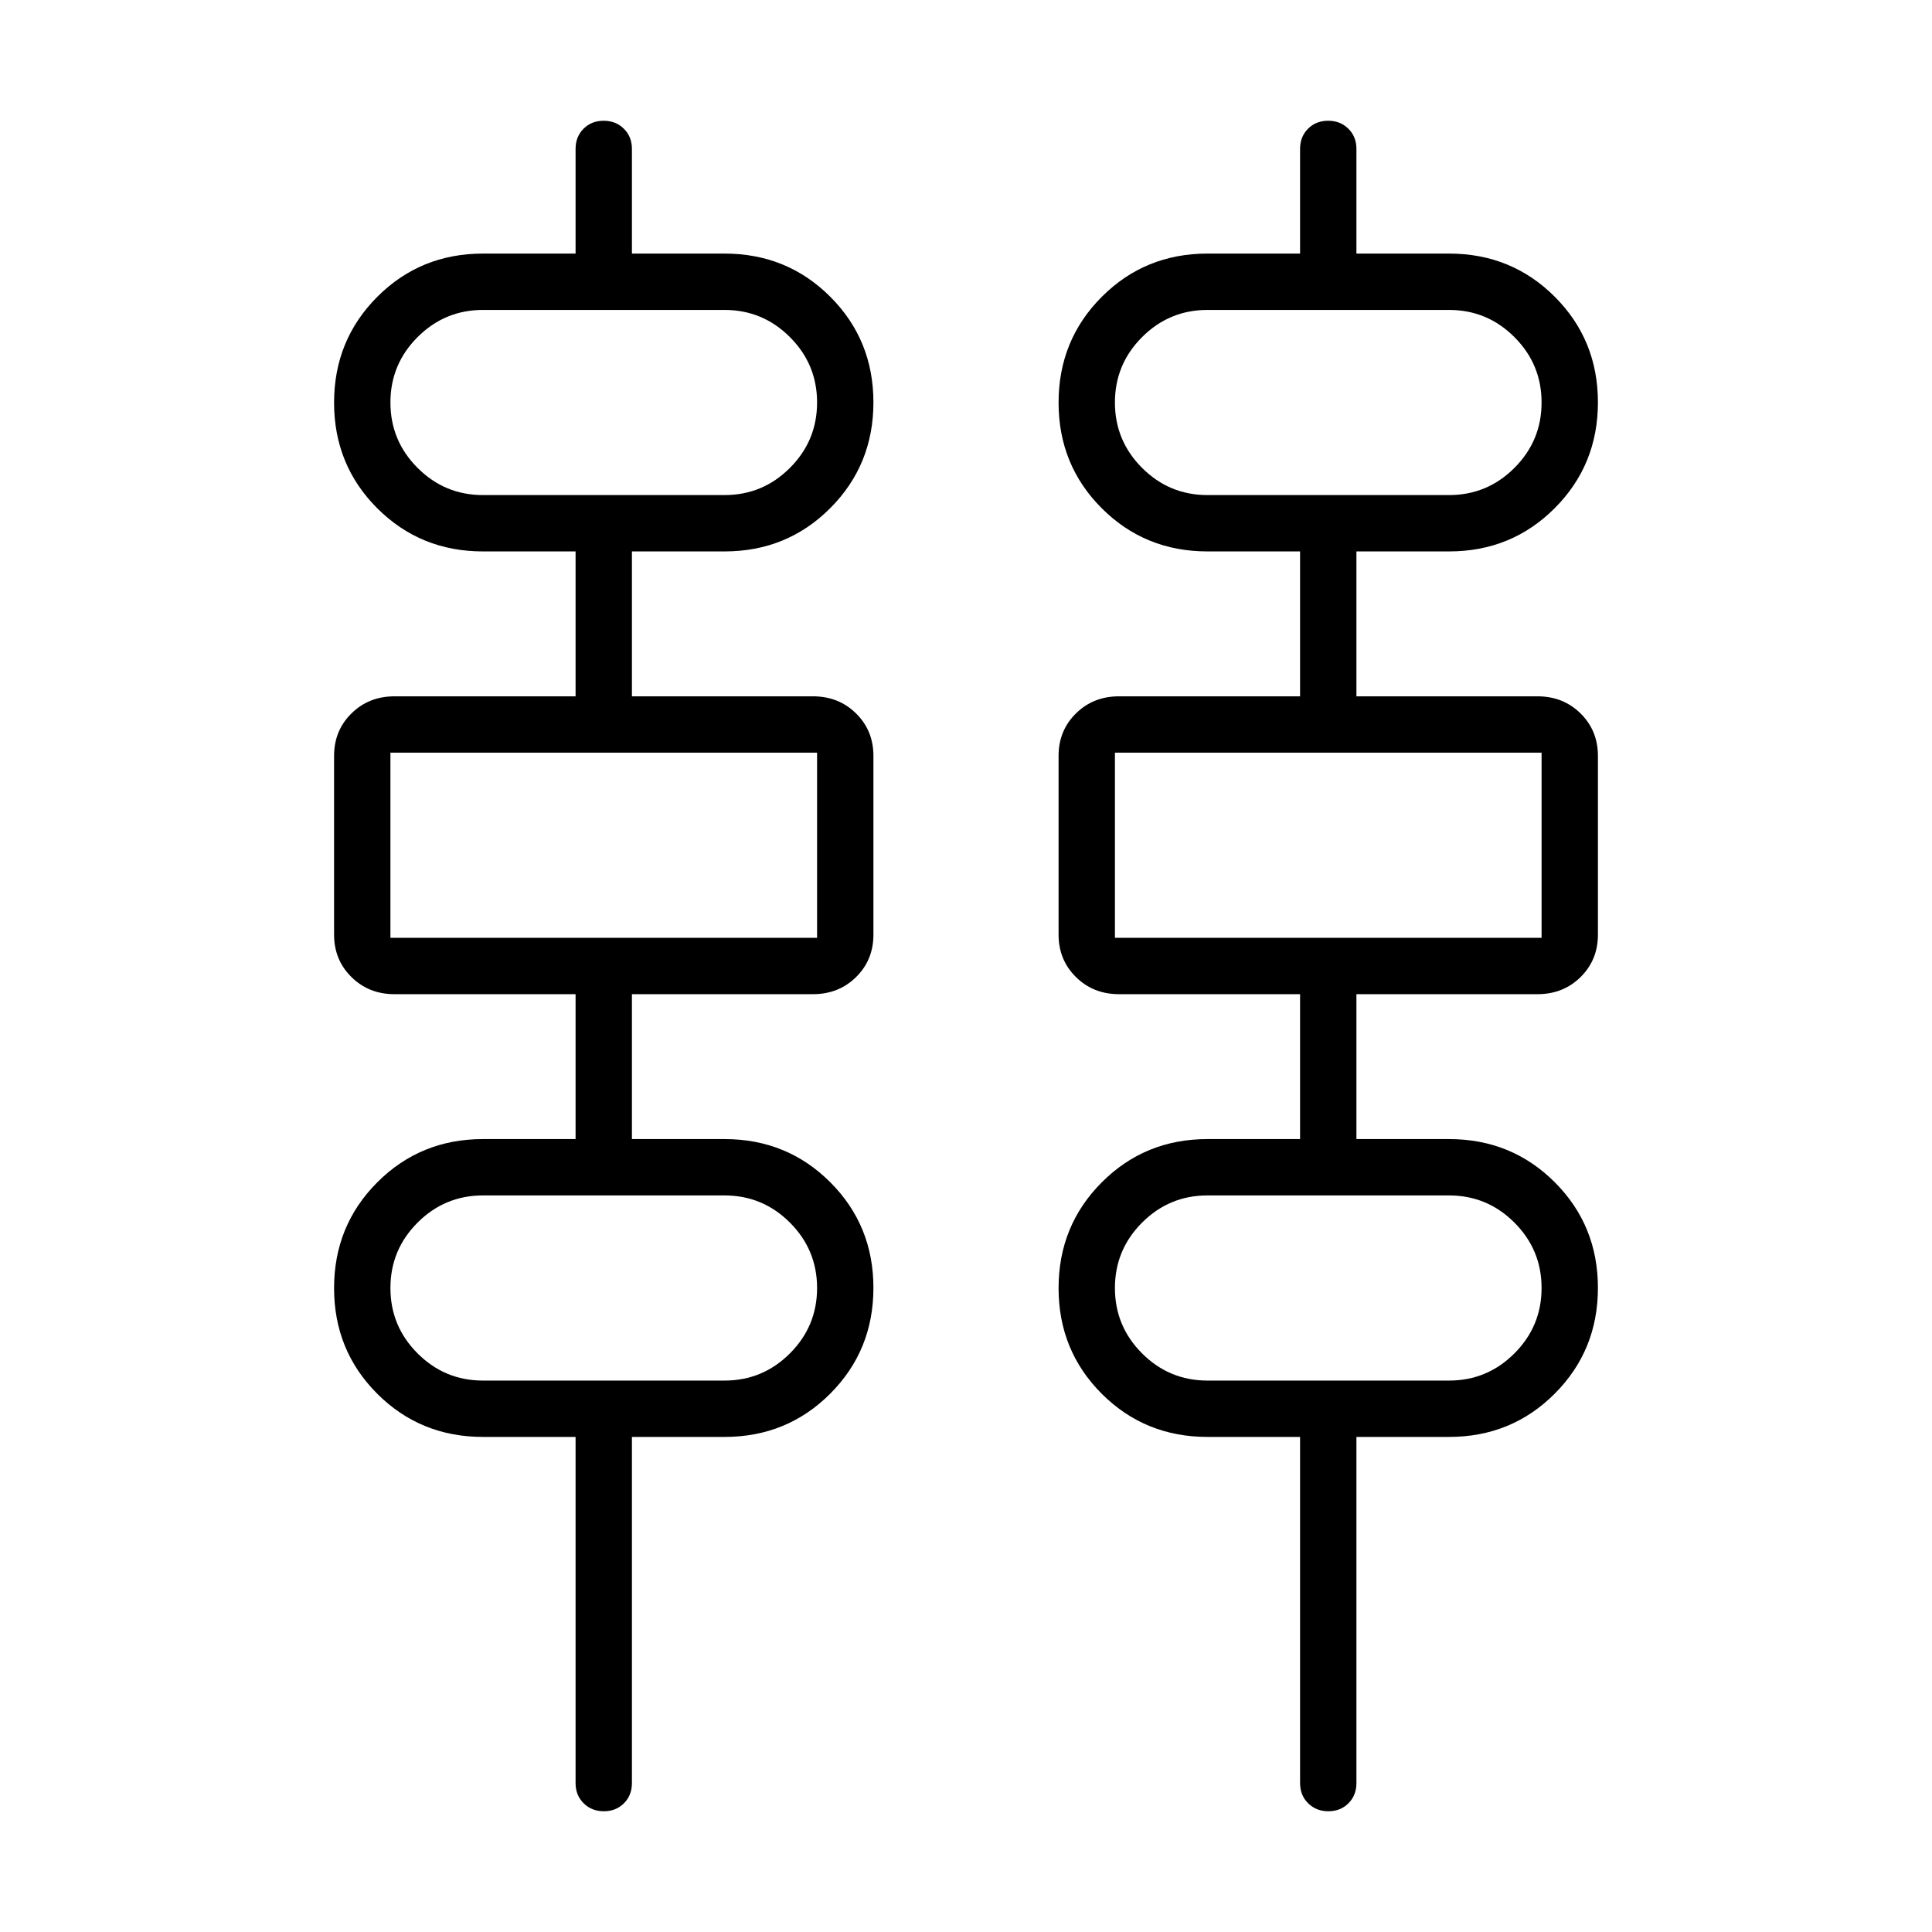 <svg xmlns="http://www.w3.org/2000/svg" height="24" viewBox="0 -960 960 960" width="24"><path d="M300.05-60Q294-60 290-63.97q-4-3.96-4-10.03v-172h-46q-31.08 0-52.54-21.44Q166-288.89 166-319.94q0-31.06 21.46-52.56Q208.92-394 240-394h46v-72h-90q-12.75 0-21.37-8.51-8.63-8.51-8.63-21.09v-88.82q0-12.58 8.63-21.08 8.62-8.5 21.37-8.5h90v-72h-46q-31.08 0-52.54-21.44Q166-728.89 166-759.94q0-31.06 21.46-52.56Q208.92-834 240-834h46v-52q0-6.07 3.95-10.03 3.96-3.97 10-3.97 6.05 0 10.05 3.97 4 3.96 4 10.03v52h46q31.08 0 52.54 21.44Q434-791.11 434-760.06q0 31.06-21.46 52.56Q391.08-686 360-686h-46v72h90q12.75 0 21.38 8.51 8.62 8.51 8.62 21.09v88.82q0 12.58-8.62 21.08-8.63 8.5-21.38 8.5h-90v72h46q31.08 0 52.54 21.44Q434-351.11 434-320.06q0 31.06-21.46 52.56Q391.08-246 360-246h-46v172q0 6.07-3.95 10.03-3.96 3.97-10 3.97Zm360 0Q654-60 650-63.97q-4-3.96-4-10.03v-172h-46q-31.08 0-52.54-21.44Q526-288.89 526-319.94q0-31.06 21.46-52.56Q568.92-394 600-394h46v-72h-90q-12.75 0-21.37-8.51-8.63-8.51-8.63-21.09v-88.82q0-12.58 8.63-21.08 8.62-8.5 21.37-8.5h90v-72h-46q-31.08 0-52.54-21.44Q526-728.89 526-759.94q0-31.06 21.46-52.56Q568.92-834 600-834h46v-52q0-6.07 3.95-10.03 3.96-3.97 10-3.97 6.05 0 10.05 3.97 4 3.96 4 10.03v52h46q31.08 0 52.54 21.44Q794-791.11 794-760.06q0 31.06-21.46 52.56Q751.08-686 720-686h-46v72h90q12.75 0 21.38 8.51 8.62 8.51 8.62 21.09v88.82q0 12.58-8.62 21.08-8.63 8.5-21.38 8.5h-90v72h46q31.08 0 52.54 21.44Q794-351.11 794-320.06q0 31.06-21.46 52.56Q751.08-246 720-246h-46v172q0 6.07-3.95 10.03-3.96 3.97-10 3.97ZM240-714h120q19 0 32.5-13.5T406-760q0-19-13.5-32.5T360-806H240q-19 0-32.5 13.5T194-760q0 19 13.5 32.5T240-714Zm360 0h120q19 0 32.5-13.5T766-760q0-19-13.5-32.5T720-806H600q-19 0-32.5 13.5T554-760q0 19 13.5 32.5T600-714ZM194-494h212v-92H194v92Zm360 0h212v-92H554v92ZM240-274h120q19 0 32.5-13.5T406-320q0-19-13.5-32.5T360-366H240q-19 0-32.5 13.5T194-320q0 19 13.5 32.5T240-274Zm360 0h120q19 0 32.5-13.5T766-320q0-19-13.5-32.5T720-366H600q-19 0-32.5 13.5T554-320q0 19 13.5 32.5T600-274ZM194-714v-92 92Zm360 0v-92 92ZM194-494v-92 92Zm360 0v-92 92ZM194-274v-92 92Zm360 0v-92 92Z"/></svg>